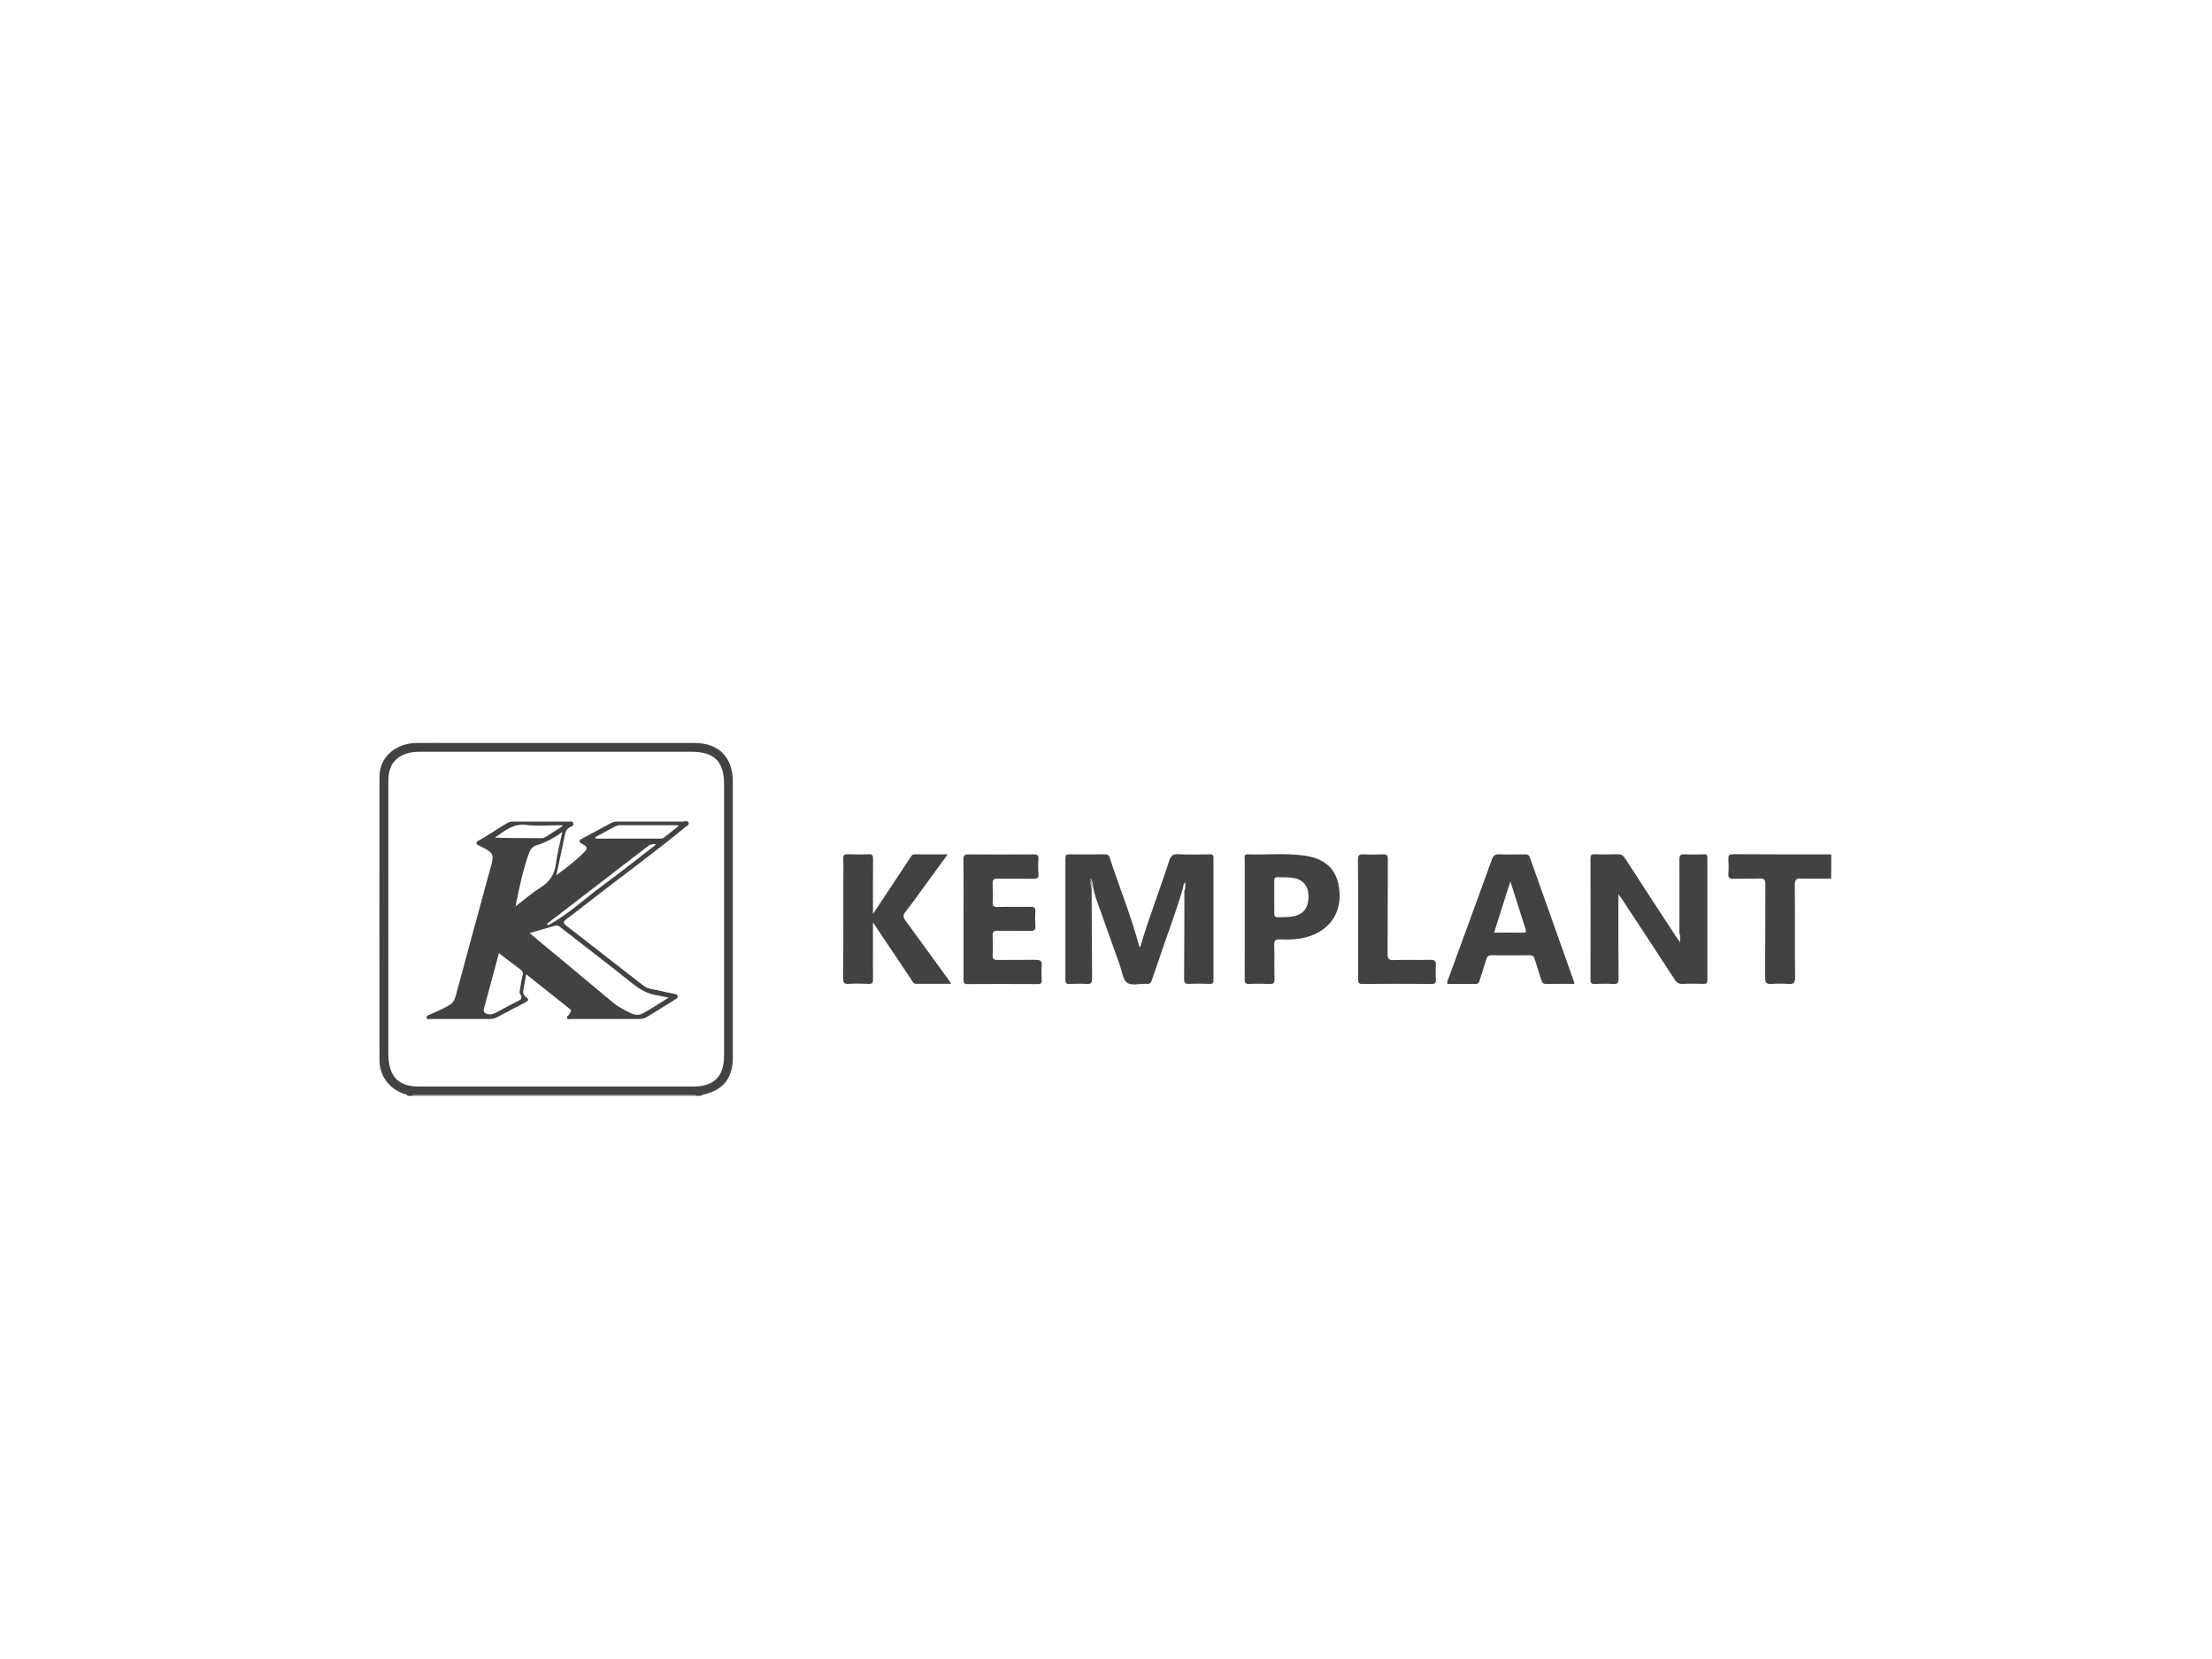<?xml version="1.0" encoding="UTF-8"?><svg id="Layer_1" xmlns="http://www.w3.org/2000/svg" viewBox="0 0 320 240"><defs><style>.cls-1{fill:#b4b4b4;}.cls-2{fill:#424242;}.cls-3{fill:#707070;}</style></defs><path class="cls-2" d="m175,123.59c-1.52.02-3.05.07-4.57-.02-.78-.04-1.06.27-1.28.94-1.35,4.17-2.95,8.26-4.2,12.48-.06-.04-.14-.06-.15-.1-1.15-4.34-2.86-8.5-4.25-12.76-.12-.38-.26-.55-.69-.54-1.72.02-3.44.02-5.16,0-.45,0-.57.14-.57.58.01,5.88.01,11.75,0,17.63,0,.48.2.55.6.54.82-.02,1.64-.06,2.45,0,.71.06.81-.22.81-.85-.04-4.33-.05-8.66-.06-12.99-.22-.39-.12-.81-.14-1.46.19.51.35.78.31,1.12.14.77.35,1.53.62,2.27,1.11,3.08,2.19,6.18,3.3,9.26.31.86.42,2.05,1.04,2.48.63.44,1.79.13,2.72.15.03,0,.06,0,.08,0,.43.07.65-.1.78-.54.26-.86.59-1.69.87-2.54,1.2-3.64,2.61-7.22,3.67-10.91-.04-.23.04-.42.3-.74-.03.52.04.9-.14,1.26-.01,4.25,0,8.49-.04,12.74,0,.58.13.78.73.74.98-.05,1.97-.04,2.96,0,.45.02.56-.14.56-.57-.01-5.88-.01-11.75,0-17.63,0-.46-.16-.56-.58-.55Z"/><path class="cls-2" d="m246.48,123.59c-.93.03-1.86.05-2.79,0-.61-.03-.74.17-.74.75.03,3.57,0,7.14,0,10.71,0,0,0,0,0,0h0c.22.37.06.78.12,1.17,0,.01-.04.03-.05.05-.03-.05-.06-.11-.09-.16h0c-.1-.12-.22-.24-.31-.38-2.52-3.86-5.05-7.71-7.55-11.58-.28-.43-.57-.59-1.08-.57-1.1.04-2.2.04-3.3,0-.5-.02-.6.16-.6.63.01,5.85.02,11.69,0,17.54,0,.52.2.6.64.59.87-.03,1.75-.05,2.62,0,.61.04.81-.11.8-.77-.04-3.63-.02-7.25-.02-10.88v-1.34c.24.33.37.5.48.67,2.56,3.9,5.13,7.79,7.67,11.7.29.45.61.64,1.16.61,1.01-.05,2.03-.03,3.04,0,.41.01.52-.13.52-.53-.01-5.9-.01-11.8,0-17.71,0-.41-.13-.53-.53-.52Z"/><path class="cls-2" d="m131.01,133.2c-.35-.47-.42-.78-.03-1.28.93-1.16,1.78-2.39,2.66-3.59,1.12-1.53,2.24-3.07,3.46-4.73-1.73,0-3.29,0-4.85,0-.29,0-.38.2-.5.38-1.78,2.69-3.56,5.38-5.46,8.24v-.8c0-2.39-.01-4.78.01-7.17,0-.5-.1-.7-.64-.67-1.01.05-2.03.03-3.04,0-.47-.01-.65.11-.63.61.04.87.01,1.74.01,2.61,0,4.92.01,9.84-.02,14.75,0,.64.16.82.8.78.96-.06,1.92-.05,2.87,0,.54.02.66-.16.65-.67-.03-1.35-.01-2.7-.01-4.05v-4.17c1.93,2.88,3.79,5.65,5.64,8.42.13.2.23.46.55.46,1.67,0,3.34,0,5.14,0-.25-.36-.41-.58-.57-.81-2.01-2.78-4.02-5.56-6.05-8.32Z"/><path class="cls-2" d="m221.3,124.02c-.14-.4-.37-.42-.7-.42-1.24,0-2.48.04-3.72-.01-.62-.03-.86.2-1.06.76-2.06,5.7-4.15,11.39-6.23,17.08-.1.28-.3.54-.2.91,1.35,0,2.7-.02,4.06,0,.41,0,.51-.18.61-.52.3-1.02.66-2.03.96-3.05.12-.41.31-.59.76-.58,1.83.02,3.67.02,5.5,0,.45,0,.63.16.75.58.29,1.02.65,2.03.96,3.05.11.38.29.53.71.52,1.32-.03,2.65-.01,4.03-.01,0-.13.02-.19,0-.24-2.14-6.02-4.29-12.04-6.42-18.07Zm-.95,10.9c-1.37-.02-2.75,0-4.21,0,.8-2.5,1.57-4.92,2.36-7.41.3.95.59,1.86.88,2.77.43,1.36.86,2.72,1.3,4.08.11.34.2.58-.33.57Z"/><path class="cls-2" d="m188.44,123.74c-2.64-.32-5.3-.07-7.94-.14-.59-.02-.43.39-.43.69,0,2.87,0,5.74,0,8.6s.01,5.85-.01,8.77c0,.49.09.7.64.68.98-.05,1.97-.04,2.96,0,.55.02.73-.13.71-.69-.04-1.66.02-3.32-.03-4.98-.02-.66.19-.79.8-.77,1.47.06,2.93.01,4.34-.47,2.99-1.01,4.6-3.48,4.28-6.63-.3-3.03-1.98-4.66-5.33-5.06Zm-1.25,8.8c-.75.17-1.51.12-2.27.15-.45.02-.59-.14-.58-.57.03-.81,0-1.63,0-2.44,0-.73.02-1.46,0-2.19-.01-.41.07-.63.55-.6.7.05,1.41,0,2.11.1,1.4.18,2.24,1.12,2.29,2.48.06,1.75-.62,2.74-2.1,3.08Z"/><path class="cls-2" d="m149.82,138.85c-1.83.03-3.66,0-5.5.02-.54,0-.75-.13-.72-.7.05-.95.04-1.91,0-2.86-.02-.53.17-.67.68-.66,1.61.03,3.21,0,4.82.02.51,0,.71-.13.68-.66-.04-.7-.05-1.41,0-2.11.05-.63-.21-.73-.77-.72-1.55.04-3.1-.01-4.65.03-.57.01-.8-.11-.76-.73.06-.84.05-1.69,0-2.53-.04-.64.12-.87.82-.85,1.66.05,3.33,0,4.99.03.59.01.88-.08.82-.76-.06-.7-.06-1.41,0-2.1.05-.6-.21-.67-.72-.67-3.13.02-6.26.02-9.38,0-.58,0-.76.14-.75.74.03,2.87.01,5.73.01,8.6,0,2.92,0,5.84,0,8.77,0,.43.04.66.58.65,3.38-.02,6.76-.02,10.15,0,.43,0,.6-.11.58-.56-.04-.7-.06-1.41,0-2.11.07-.72-.24-.83-.86-.82Z"/><path class="cls-2" d="m250.71,123.58c-.59,0-.7.2-.67.72.04.67.05,1.35,0,2.02-.05.61.1.84.77.81,1.24-.06,2.48.03,3.72-.04.74-.04.87.22.86.9-.03,4.47,0,8.94-.04,13.41,0,.8.24,1,.98.94.78-.06,1.58-.06,2.37,0,.74.06.99-.13.99-.94-.05-4.47,0-8.94-.04-13.41,0-.78.23-.92.94-.9,1.44.05,2.88.01,4.31.01,0-1.17.01-2.33.02-3.5-4.74,0-9.47,0-14.21-.03Z"/><path class="cls-2" d="m206.85,138.85c-1.75.05-3.49-.02-5.24.04-.73.02-.87-.21-.87-.89.03-4.55,0-9.1.03-13.65,0-.58-.12-.79-.73-.76-.93.05-1.86.06-2.79,0-.63-.04-.81.14-.8.78.04,2.84.02,5.67.02,8.51s0,5.84,0,8.76c0,.45.02.71.61.7,3.35-.03,6.71-.02,10.06,0,.44,0,.6-.11.58-.57-.04-.67-.05-1.35,0-2.02.06-.68-.13-.93-.86-.9Z"/><path class="cls-1" d="m157.95,128.51c.06-.11.11-.23.17-.34.04-.34-.12-.61-.31-1.12.02.65-.08,1.07.14,1.46Z"/><path class="cls-2" d="m106.01,113.04c0-3.51-2.05-5.56-5.56-5.56-11.84,0-23.68,0-35.53,0-1.55,0-3.1-.02-4.65,0-3.11.05-5.36,2.07-5.37,4.89-.02,13.66-.01,27.32,0,40.99,0,2.3,1.4,4.14,3.58,4.89.17.06.41.03.47.28h.68c.25-.29.58-.16.87-.16,13.13,0,26.26,0,39.39,0,.29,0,.63-.13.87.16h.68c.03-.13.13-.15.25-.17,2.92-.63,4.32-2.37,4.32-5.34,0-13.32,0-26.65,0-39.97Zm-5.78,44.14c-6.63,0-13.26,0-19.88,0s-13.2,0-19.8,0c-2.73,0-4.11-1.26-4.34-3.97-.03-.31-.03-.62-.03-.93,0-12.93,0-25.87,0-38.8,0-.62,0-1.25.14-1.84.37-1.66,1.68-2.65,3.65-2.85.36-.04.73-.03,1.1-.03,13,0,26,0,39.01,0,3.25,0,4.67,1.42,4.67,4.7,0,13.08,0,26.15,0,39.23,0,3.04-1.46,4.5-4.51,4.5Z"/><path class="cls-3" d="m99.9,158.37c-13.13,0-26.26,0-39.39,0-.29,0-.63-.12-.87.16h41.13c-.24-.29-.58-.16-.87-.16Z"/><path class="cls-2" d="m98.94,118.85c-3.19,0-6.37,0-9.56,0-.34,0-.67.04-.98.21-1.38.75-2.77,1.5-4.16,2.24-.5.26-.58.47-.02.78.8.43.84.67.21,1.29-1.17,1.14-2.44,2.15-3.95,3.24.45-2.1.87-3.99,1.25-5.88.09-.48.27-.82.71-1.05.23-.12.61-.2.51-.57-.09-.37-.46-.25-.72-.25-2.62,0-5.24,0-7.87,0-.31,0-.61,0-.9.16-1.45.81-2.77,1.82-4.25,2.59-.41.21-.35.53.09.72.23.1.46.21.68.33,1.38.76,1.48,1.03,1.07,2.56-1.72,6.3-3.44,12.61-5.14,18.92-.16.59-.44,1-.96,1.3-.88.51-1.8.93-2.73,1.31-.23.09-.56.18-.51.47.06.35.42.19.64.19,2.82.01,5.64,0,8.46,0,.34,0,.67-.03.98-.19,1.42-.75,2.83-1.49,4.25-2.24.37-.2.55-.41.09-.72-.36-.24-.51-.59-.42-1.02.14-.72.26-1.45.42-2.3,2.17,1.73,4.24,3.37,6.3,5.02.4.32.02.53-.09.78-.08.2-.42.3-.3.55.12.24.4.12.61.12,3.24,0,6.48,0,9.73,0,.4,0,.8-.04,1.14-.25,1.42-.86,2.82-1.74,4.23-2.62.17-.1.35-.21.28-.46-.07-.23-.27-.26-.47-.3-.74-.16-1.49-.29-2.23-.48-.75-.2-1.57-.19-2.23-.7-3.73-2.91-7.46-5.81-11.2-8.71-.51-.39-.37-.62.06-.94,1.11-.82,2.2-1.67,3.28-2.52,4.63-3.62,9.41-7.06,13.94-10.81.2-.16.57-.29.42-.64-.12-.28-.45-.16-.69-.16Zm-22.86.49c1.73.19,3.49.04,5.24.04l.05.14c-.82.53-1.64,1.06-2.46,1.58-.14.09-.31.15-.47.15-2.27,0-4.55,0-6.84-.07,1.36-.93,2.57-2.06,4.47-1.85Zm-.49,21.78c-.13.57-.23,1.15-.32,1.73-.05.3-.18.71-.05.9.56.79-.05.94-.56,1.2-.97.5-1.94,1.01-2.89,1.54-.39.21-.78.32-1.21.22-.4-.09-.68-.31-.56-.77.71-2.64,1.43-5.29,2.18-8.05,1.11.84,2.1,1.62,3.12,2.36.33.24.38.5.3.87Zm-1.01-9.99c.56-2.79,1.08-5.34,1.98-7.79.18-.49.55-.91,1.04-1.05,1.3-.39,2.48-1.01,3.75-1.93-.35,1.65-.74,3.08-.92,4.53-.19,1.57-.89,2.66-2.23,3.5-1.21.76-2.29,1.71-3.63,2.74Zm17.12,11.3c1.07.86,2.2,1.41,3.54,1.59.43.06.86.18,1.48.31-1.38.85-2.56,1.64-3.81,2.32-.45.24-1.06.2-1.56-.04-.96-.46-1.91-.92-2.74-1.63-3.57-3.01-7.18-5.98-10.78-8.97-.36-.3-.72-.62-1.2-1.03,1.33-.39,2.52-.74,3.71-1.08.39-.11.63.16.89.37,3.49,2.71,7.01,5.39,10.45,8.16Zm-4.58-14.28c-2.6,1.91-4.96,4.17-7.83,5.7-.05-.07-.1-.14-.15-.21,4.86-3.74,9.72-7.48,14.58-11.22.31-.24.62-.37,1.2-.25-2.66,2.05-5.19,4.06-7.8,5.98Zm9.01-7.04c-.16.13-.33.21-.54.21-3.14,0-6.28,0-9.42,0,0-.08-.01-.16-.02-.23.91-.5,1.82-.99,2.74-1.49.28-.15.56-.23.89-.22,2.7,0,5.41,0,8.11,0,.07,0,.15.03.32.08-.74.59-1.41,1.12-2.08,1.65Z"/></svg>